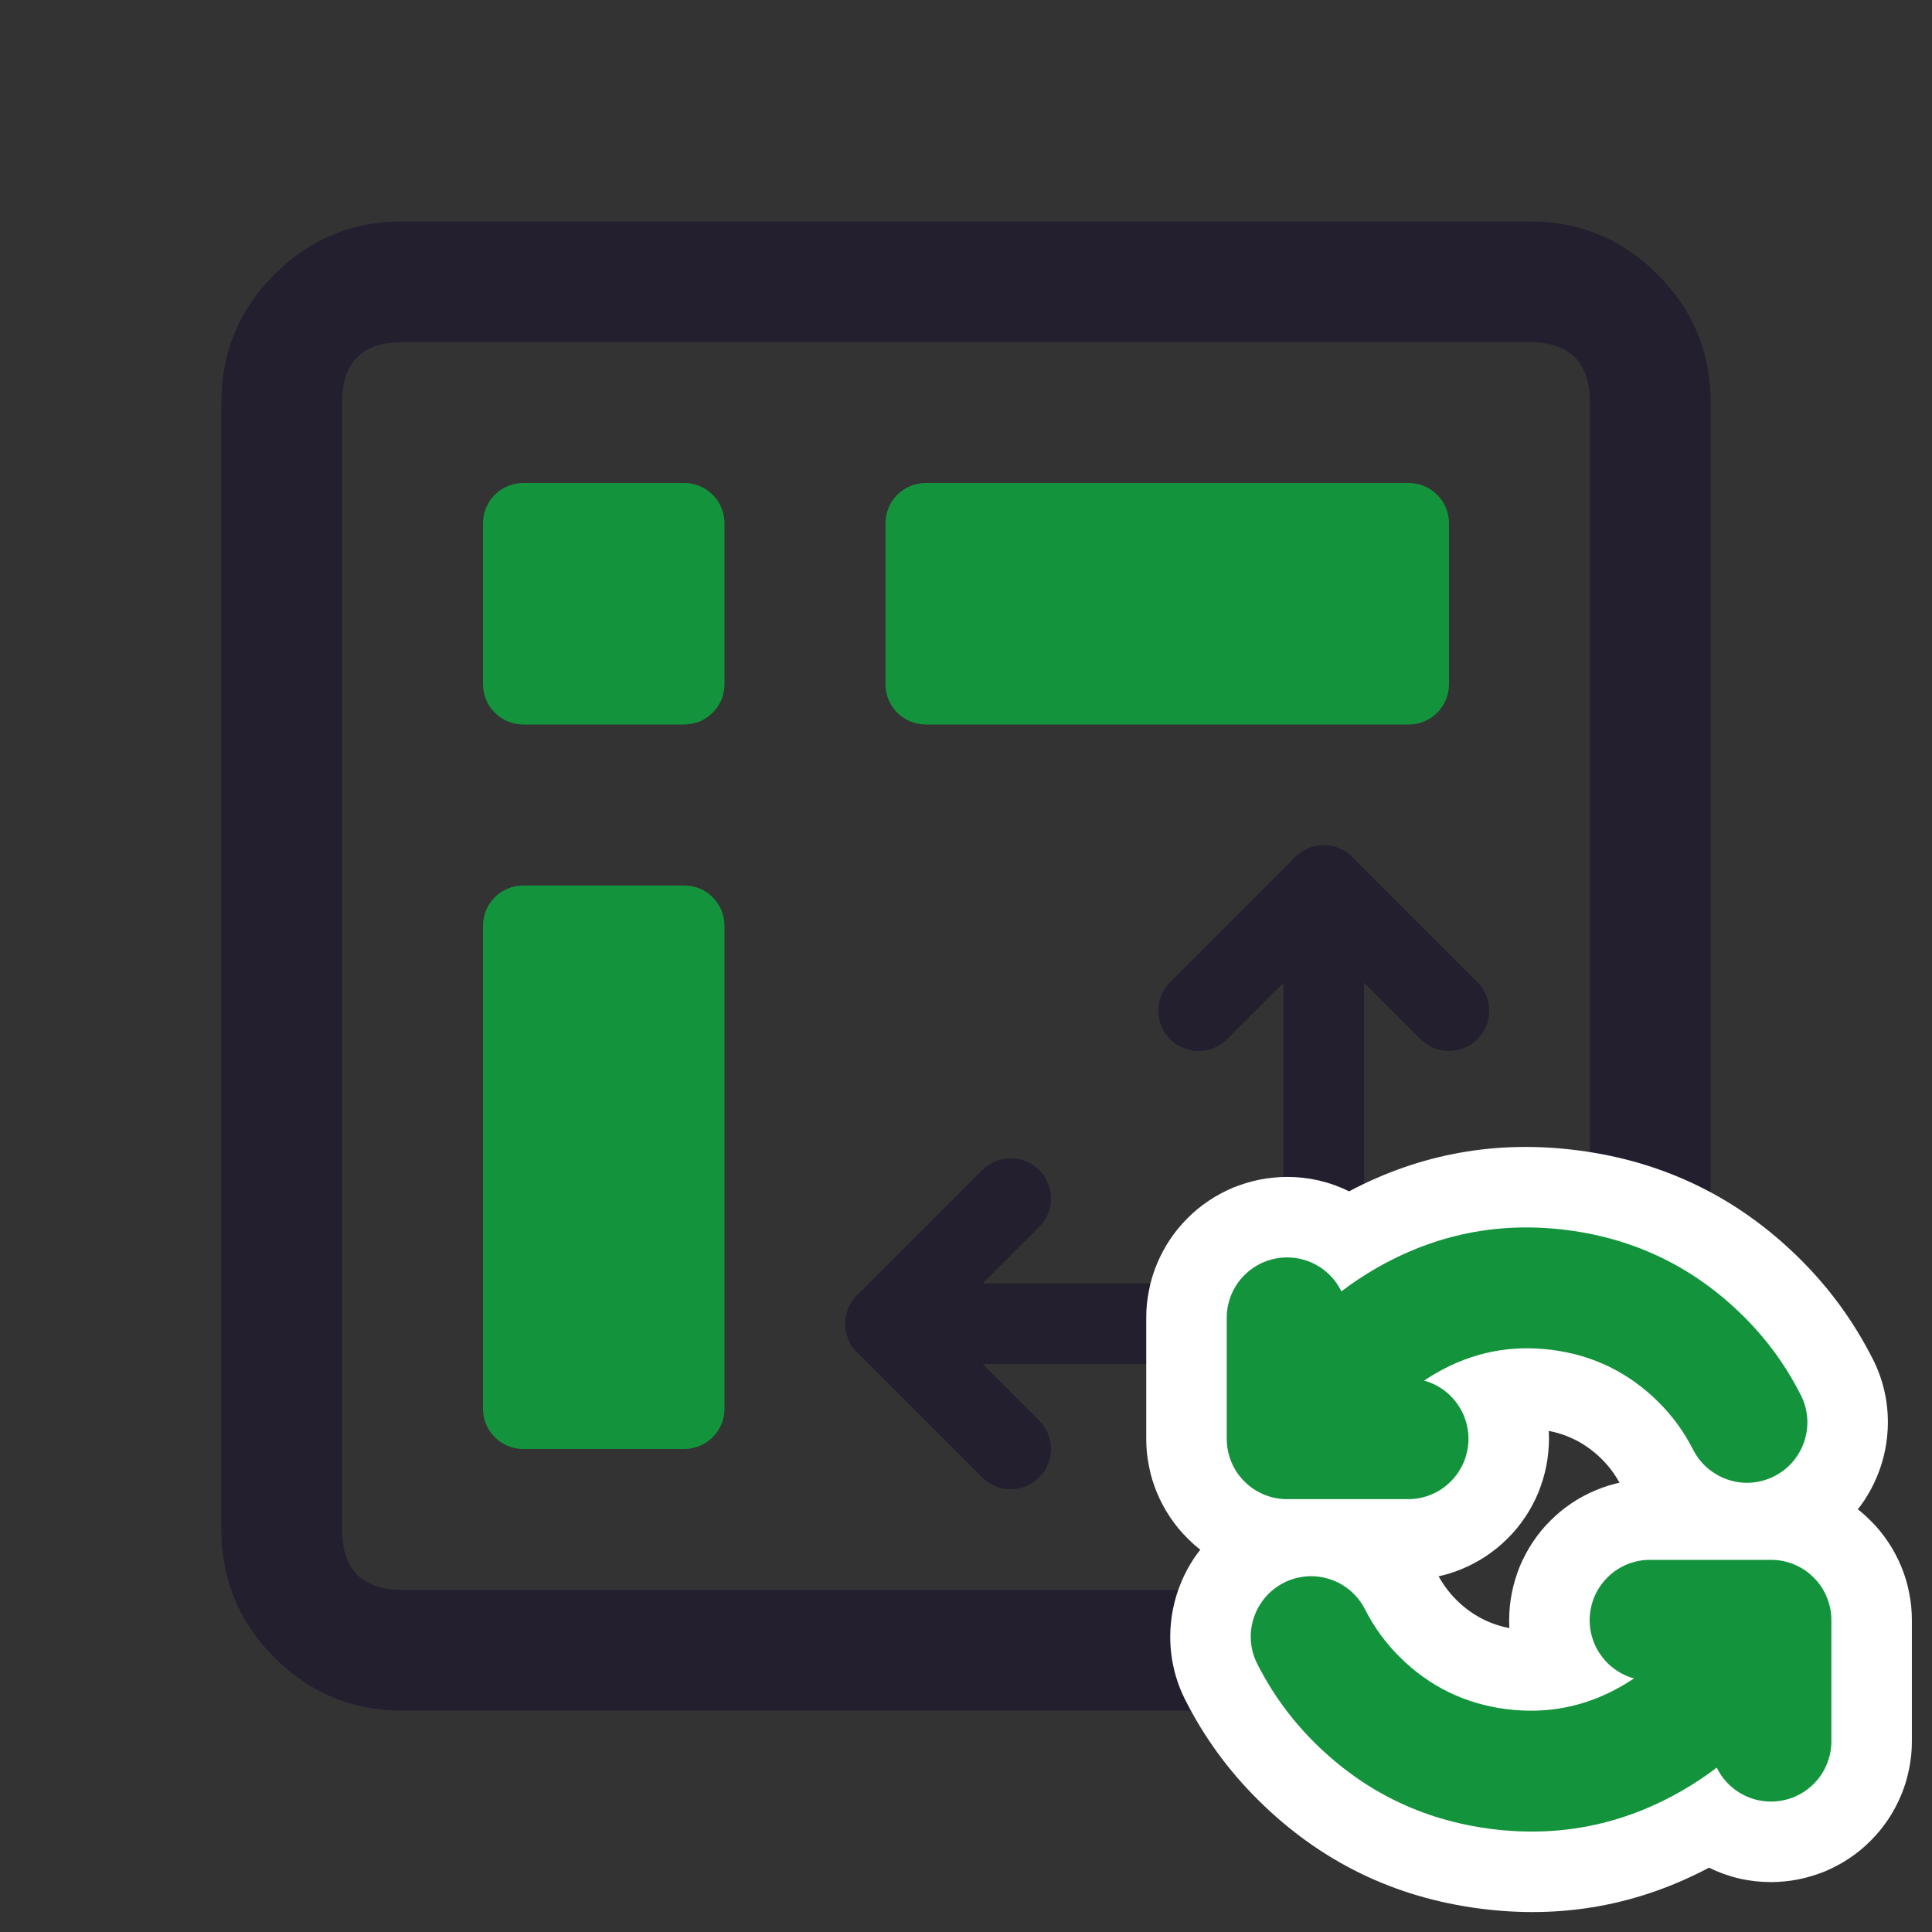 <svg xmlns="http://www.w3.org/2000/svg" xmlns:xlink="http://www.w3.org/1999/xlink" fill="none" version="1.1" width="24" height="24" viewBox="0 0 24 24"><rect x="0" y="0" width="24" height="24" fill="#333333" stroke="none"/><defs><clipPath id="master_svg0_63_01330"><rect x="0" y="0" width="24" height="24" rx="0"/></clipPath></defs><g clip-path="url(#master_svg0_63_01330)"><g><path d="M6,6.5L6,8.5C6,8.776,6.224,9,6.5,9L8.5,9C8.776,9,9,8.776,9,8.5L9,6.5C9,6.224,8.776,6,8.5,6L6.5,6C6.224,6,6,6.224,6,6.5Z" fill="#13943C" fill-opacity="1"/></g><g><path d="M11,6.5L11,8.5C11,8.776,11.224,9,11.5,9L17.5,9C17.776,9,18,8.776,18,8.5L18,6.5C18,6.224,17.776,6,17.5,6L11.5,6C11.224,6,11,6.224,11,6.5Z" fill="#13943C" fill-opacity="1"/></g><g><path d="M6,11.5L6,17.5C6,17.776,6.224,18,6.5,18L8.5,18C8.776,18,9,17.776,9,17.5L9,11.5C9,11.224,8.776,11,8.5,11L6.5,11C6.224,11,6,11.224,6,11.5Z" fill="#13943C" fill-opacity="1"/></g><g><g><path d="M14.536,12.202L14.536,12.202Q14.465,12.272,14.427,12.364Q14.389,12.456,14.389,12.556Q14.389,12.605,14.399,12.653Q14.408,12.701,14.427,12.747Q14.446,12.792,14.473,12.833Q14.501,12.874,14.536,12.909Q14.57,12.944,14.611,12.971Q14.652,12.999,14.698,13.017Q14.743,13.036,14.792,13.046Q14.84,13.056,14.889,13.056Q14.989,13.056,15.081,13.018Q15.172,12.979,15.243,12.909L16.445,11.707L17.647,12.909L17.647,12.909Q17.717,12.979,17.809,13.017Q17.901,13.056,18,13.056Q18.05,13.056,18.098,13.046Q18.146,13.036,18.192,13.017Q18.237,12.999,18.278,12.971Q18.319,12.944,18.354,12.909Q18.389,12.874,18.416,12.833Q18.443,12.792,18.462,12.747Q18.481,12.701,18.491,12.653Q18.5,12.605,18.5,12.556Q18.5,12.456,18.462,12.364Q18.424,12.272,18.354,12.202L16.798,10.646Q16.728,10.576,16.636,10.538Q16.544,10.5,16.445,10.5Q16.345,10.5,16.253,10.538Q16.161,10.576,16.091,10.646L14.536,12.202Z" fill-rule="evenodd" fill="#231F2E" fill-opacity="1"/></g><g><path d="M15.944,11Q15.944,10.951,15.954,10.902Q15.964,10.854,15.982,10.809Q16.001,10.763,16.029,10.722Q16.056,10.681,16.091,10.646Q16.126,10.612,16.167,10.584Q16.208,10.557,16.253,10.538Q16.299,10.519,16.347,10.51Q16.395,10.5,16.444,10.5Q16.494,10.5,16.542,10.51Q16.59,10.519,16.636,10.538Q16.681,10.557,16.722,10.584Q16.763,10.612,16.798,10.646Q16.833,10.681,16.86,10.722Q16.888,10.763,16.906,10.809Q16.925,10.854,16.935,10.902Q16.944,10.951,16.944,11L16.944,15.278Q16.944,15.968,16.456,16.456Q15.968,16.944,15.278,16.944L11,16.944Q10.951,16.944,10.902,16.935Q10.854,16.925,10.809,16.906Q10.763,16.888,10.722,16.86Q10.681,16.833,10.646,16.798Q10.612,16.763,10.584,16.722Q10.557,16.681,10.538,16.636Q10.519,16.59,10.51,16.542Q10.5,16.494,10.5,16.444Q10.5,16.395,10.51,16.347Q10.519,16.299,10.538,16.253Q10.557,16.208,10.584,16.167Q10.612,16.126,10.646,16.091Q10.681,16.056,10.722,16.029Q10.763,16.001,10.809,15.982Q10.854,15.964,10.902,15.954Q10.951,15.944,11,15.944L15.278,15.944Q15.554,15.944,15.749,15.749Q15.944,15.554,15.944,15.278L15.944,11Z" fill-rule="evenodd" fill="#231F2E" fill-opacity="1"/></g><g><path d="M12.909,15.242Q12.979,15.172,13.017,15.08Q13.056,14.988,13.056,14.889Q13.056,14.84,13.046,14.791Q13.036,14.743,13.017,14.698Q12.999,14.652,12.971,14.611Q12.944,14.57,12.909,14.535Q12.874,14.5,12.833,14.473Q12.792,14.446,12.747,14.427Q12.701,14.408,12.653,14.398Q12.605,14.389,12.556,14.389Q12.456,14.389,12.364,14.427Q12.272,14.465,12.202,14.535L12.202,14.535L10.646,16.091Q10.576,16.161,10.538,16.253Q10.5,16.345,10.5,16.444Q10.5,16.544,10.538,16.636Q10.576,16.728,10.646,16.798L12.202,18.354Q12.272,18.424,12.364,18.462Q12.456,18.5,12.556,18.5Q12.605,18.5,12.653,18.49Q12.701,18.481,12.747,18.462Q12.792,18.443,12.833,18.416Q12.874,18.388,12.909,18.354Q12.944,18.319,12.971,18.278Q12.999,18.237,13.017,18.191Q13.036,18.146,13.046,18.098Q13.056,18.049,13.056,18Q13.056,17.901,13.017,17.809Q12.979,17.717,12.909,17.646L12.909,17.646L11.707,16.444L12.909,15.242L12.909,15.242Z" fill-rule="evenodd" fill="#231F2E" fill-opacity="1"/></g></g><g><path d="M19.75,12L19.75,16.25Q19.75,16.324,19.764,16.396Q19.779,16.469,19.807,16.537Q19.835,16.605,19.876,16.667Q19.917,16.728,19.97,16.78Q20.022,16.833,20.083,16.874Q20.145,16.915,20.213,16.943Q20.281,16.971,20.354,16.986Q20.426,17,20.5,17Q20.574,17,20.646,16.986Q20.719,16.971,20.787,16.943Q20.855,16.915,20.917,16.874Q20.978,16.833,21.03,16.78Q21.083,16.728,21.124,16.667Q21.165,16.605,21.193,16.537Q21.221,16.469,21.236,16.396Q21.25,16.324,21.25,16.25L21.25,5Q21.25,4.068,20.591,3.409Q19.932,2.75,19,2.75L5,2.75Q4.068,2.75,3.409,3.409Q2.75,4.068,2.75,5L2.75,19Q2.75,19.932,3.409,20.591Q4.068,21.25,5,21.25L16.25,21.25Q16.324,21.25,16.396,21.236Q16.469,21.221,16.537,21.193Q16.605,21.165,16.667,21.124Q16.728,21.083,16.78,21.03Q16.833,20.978,16.874,20.917Q16.915,20.855,16.943,20.787Q16.971,20.719,16.986,20.646Q17,20.574,17,20.5Q17,20.426,16.986,20.354Q16.971,20.281,16.943,20.213Q16.915,20.145,16.874,20.083Q16.833,20.022,16.78,19.97Q16.728,19.917,16.667,19.876Q16.605,19.835,16.537,19.807Q16.469,19.779,16.396,19.764Q16.324,19.75,16.25,19.75L5,19.75Q4.25,19.75,4.25,19L4.25,5Q4.25,4.25,5,4.25L19,4.25Q19.75,4.25,19.75,5L19.75,12Z" fill-rule="evenodd" fill="#231F2E" fill-opacity="1"/></g><g><g><path d="M14.239,16.37L14.239,17.873Q14.239,17.959,14.247,18.044Q14.256,18.13,14.273,18.214Q14.289,18.299,14.314,18.381Q14.339,18.463,14.372,18.543Q14.405,18.622,14.446,18.698Q14.486,18.774,14.534,18.845Q14.582,18.917,14.636,18.983Q14.691,19.05,14.752,19.11Q14.812,19.171,14.879,19.226Q14.945,19.28,15.017,19.328Q15.088,19.376,15.164,19.416Q15.24,19.457,15.319,19.49Q15.399,19.523,15.481,19.548Q15.563,19.573,15.648,19.589Q15.732,19.606,15.817,19.615Q15.903,19.623,15.989,19.623L17.492,19.623Q17.578,19.623,17.663,19.615Q17.749,19.606,17.833,19.589Q17.917,19.573,18,19.548Q18.082,19.523,18.161,19.49Q18.241,19.457,18.317,19.416Q18.393,19.376,18.464,19.328Q18.535,19.28,18.602,19.226Q18.668,19.171,18.729,19.11Q18.79,19.05,18.845,18.983Q18.899,18.917,18.947,18.845Q18.995,18.774,19.035,18.698Q19.076,18.622,19.109,18.543Q19.141,18.463,19.166,18.381Q19.191,18.299,19.208,18.214Q19.225,18.13,19.233,18.044Q19.242,17.959,19.242,17.873Q19.242,17.824,19.239,17.775Q19.617,17.848,19.896,18.124Q20.045,18.272,20.139,18.459L20.14,18.46Q20.195,18.567,20.263,18.667Q20.332,18.766,20.414,18.855Q20.496,18.944,20.589,19.02Q20.682,19.097,20.785,19.16Q20.888,19.224,20.999,19.272Q21.109,19.321,21.225,19.354Q21.342,19.386,21.461,19.403Q21.581,19.42,21.702,19.42Q21.788,19.42,21.873,19.411Q21.959,19.403,22.043,19.386Q22.127,19.369,22.21,19.344Q22.292,19.319,22.371,19.286Q22.451,19.253,22.526,19.213Q22.602,19.172,22.674,19.125Q22.745,19.077,22.812,19.022Q22.878,18.968,22.939,18.907Q23,18.846,23.054,18.78Q23.109,18.713,23.157,18.642Q23.204,18.57,23.245,18.494Q23.285,18.419,23.318,18.339Q23.351,18.26,23.376,18.178Q23.401,18.095,23.418,18.011Q23.435,17.927,23.443,17.841Q23.452,17.756,23.452,17.67Q23.452,17.252,23.263,16.879L23.263,16.879L23.262,16.878Q22.911,16.185,22.358,15.637Q21.207,14.497,19.599,14.29Q18.089,14.095,16.759,14.799Q16.395,14.62,15.989,14.62Q15.903,14.62,15.817,14.629Q15.732,14.637,15.648,14.654Q15.563,14.671,15.481,14.696Q15.399,14.721,15.319,14.753Q15.24,14.786,15.164,14.827Q15.088,14.867,15.017,14.915Q14.945,14.963,14.879,15.017Q14.812,15.072,14.752,15.133Q14.691,15.194,14.636,15.26Q14.582,15.326,14.534,15.398Q14.486,15.469,14.446,15.545Q14.405,15.621,14.372,15.701Q14.339,15.78,14.314,15.862Q14.289,15.944,14.273,16.029Q14.256,16.113,14.247,16.199Q14.239,16.284,14.239,16.37Z" fill-rule="evenodd" fill="#FFFFFF" fill-opacity="1"/></g><g><path d="M20.497,18.377Q20.411,18.377,20.326,18.385Q20.24,18.394,20.156,18.411Q20.072,18.427,19.989,18.452Q19.907,18.477,19.828,18.51Q19.748,18.543,19.672,18.584Q19.596,18.624,19.525,18.672Q19.454,18.72,19.387,18.774Q19.321,18.829,19.26,18.89Q19.199,18.95,19.144,19.017Q19.09,19.083,19.042,19.155Q18.994,19.226,18.954,19.302Q18.913,19.378,18.88,19.457Q18.848,19.537,18.823,19.619Q18.798,19.701,18.781,19.786Q18.764,19.87,18.756,19.955Q18.747,20.041,18.747,20.127Q18.747,20.176,18.75,20.225Q18.372,20.152,18.093,19.876Q17.944,19.727,17.849,19.54Q17.794,19.433,17.726,19.333Q17.657,19.234,17.575,19.145Q17.493,19.056,17.4,18.98Q17.307,18.903,17.204,18.84Q17.101,18.776,16.99,18.728Q16.88,18.679,16.764,18.646Q16.647,18.614,16.528,18.597Q16.408,18.58,16.287,18.58Q16.202,18.58,16.116,18.589Q16.03,18.597,15.946,18.614Q15.862,18.631,15.779,18.656Q15.697,18.681,15.618,18.714Q15.538,18.747,15.463,18.787Q15.387,18.828,15.315,18.875Q15.244,18.923,15.177,18.978Q15.111,19.032,15.05,19.093Q14.989,19.154,14.935,19.22Q14.88,19.287,14.832,19.358Q14.785,19.43,14.744,19.505Q14.704,19.581,14.671,19.661Q14.638,19.74,14.613,19.822Q14.588,19.905,14.571,19.989Q14.554,20.073,14.546,20.159Q14.537,20.244,14.537,20.33Q14.537,20.748,14.726,21.121Q15.077,21.814,15.631,22.362Q16.782,23.503,18.39,23.71Q19.9,23.905,21.23,23.201Q21.594,23.38,22,23.38Q22.086,23.38,22.172,23.371Q22.257,23.363,22.341,23.346Q22.426,23.329,22.508,23.304Q22.59,23.279,22.67,23.247Q22.749,23.214,22.825,23.173Q22.901,23.133,22.972,23.085Q23.044,23.037,23.11,22.983Q23.177,22.928,23.237,22.867Q23.298,22.806,23.353,22.74Q23.407,22.673,23.455,22.602Q23.503,22.531,23.543,22.455Q23.584,22.379,23.617,22.299Q23.65,22.22,23.675,22.138Q23.7,22.055,23.716,21.971Q23.733,21.887,23.742,21.801Q23.75,21.716,23.75,21.63L23.75,20.127Q23.75,20.041,23.742,19.955Q23.733,19.87,23.716,19.786Q23.7,19.701,23.675,19.619Q23.65,19.537,23.617,19.457Q23.584,19.378,23.543,19.302Q23.503,19.226,23.455,19.155Q23.407,19.083,23.353,19.017Q23.298,18.95,23.237,18.89Q23.177,18.829,23.11,18.774Q23.044,18.72,22.972,18.672Q22.901,18.624,22.825,18.584Q22.749,18.543,22.67,18.51Q22.59,18.477,22.508,18.452Q22.426,18.427,22.341,18.411Q22.257,18.394,22.172,18.385Q22.086,18.377,22,18.377L20.497,18.377Z" fill-rule="evenodd" fill="#FFFFFF" fill-opacity="1"/></g></g><g><g><path d="M16.177,18.623L15.989,18.623Q15.915,18.623,15.843,18.609Q15.77,18.594,15.702,18.566Q15.634,18.538,15.572,18.497Q15.511,18.456,15.459,18.403Q15.406,18.351,15.365,18.29Q15.324,18.228,15.296,18.16Q15.268,18.092,15.253,18.019Q15.239,17.947,15.239,17.873L15.239,16.37Q15.239,16.296,15.253,16.224Q15.268,16.151,15.296,16.083Q15.324,16.015,15.365,15.954Q15.406,15.892,15.459,15.84Q15.511,15.788,15.572,15.747Q15.634,15.706,15.702,15.677Q15.77,15.649,15.843,15.635Q15.915,15.62,15.989,15.62Q16.094,15.62,16.196,15.649Q16.297,15.678,16.387,15.734Q16.476,15.79,16.546,15.868Q16.617,15.947,16.663,16.042Q16.863,15.889,17.088,15.759Q18.199,15.117,19.471,15.281Q20.743,15.445,21.655,16.348Q22.093,16.781,22.37,17.33L22.371,17.331L22.371,17.331Q22.452,17.491,22.452,17.67Q22.452,17.743,22.437,17.816Q22.423,17.888,22.394,17.957Q22.366,18.025,22.325,18.086Q22.284,18.148,22.232,18.2Q22.18,18.252,22.118,18.293Q22.057,18.334,21.989,18.362Q21.92,18.391,21.848,18.405Q21.775,18.42,21.702,18.42Q21.598,18.42,21.497,18.391Q21.397,18.363,21.309,18.308Q21.22,18.254,21.15,18.178Q21.079,18.101,21.032,18.008Q20.864,17.676,20.599,17.414Q20.048,16.868,19.279,16.769Q18.51,16.67,17.839,17.058Q17.763,17.102,17.691,17.15Q17.75,17.166,17.806,17.192Q17.861,17.217,17.912,17.252Q17.963,17.286,18.007,17.328Q18.051,17.37,18.088,17.419Q18.125,17.467,18.154,17.521Q18.183,17.575,18.202,17.633Q18.222,17.691,18.232,17.751Q18.242,17.812,18.242,17.873Q18.242,17.947,18.227,18.019Q18.213,18.092,18.185,18.16Q18.156,18.228,18.115,18.29Q18.074,18.351,18.022,18.403Q17.97,18.456,17.908,18.497Q17.847,18.538,17.779,18.566Q17.711,18.594,17.638,18.609Q17.566,18.623,17.492,18.623L16.177,18.623Z" fill-rule="evenodd" fill="#13943C" fill-opacity="1"/></g><g><path d="M21.812,19.377L20.497,19.377Q20.423,19.377,20.351,19.391Q20.278,19.406,20.21,19.434Q20.142,19.462,20.081,19.503Q20.019,19.544,19.967,19.597Q19.915,19.649,19.874,19.71Q19.833,19.772,19.804,19.84Q19.776,19.908,19.762,19.981Q19.747,20.053,19.747,20.127Q19.747,20.188,19.757,20.249Q19.767,20.309,19.787,20.367Q19.806,20.425,19.835,20.479Q19.864,20.533,19.901,20.581Q19.938,20.63,19.982,20.672Q20.026,20.714,20.077,20.748Q20.128,20.783,20.183,20.808Q20.239,20.834,20.298,20.85Q20.226,20.898,20.15,20.942Q19.479,21.33,18.71,21.231Q17.941,21.132,17.39,20.586Q17.125,20.324,16.957,19.992Q16.91,19.899,16.839,19.822Q16.769,19.746,16.68,19.691Q16.592,19.637,16.492,19.609Q16.391,19.58,16.287,19.58Q16.214,19.58,16.141,19.595Q16.069,19.609,16,19.637Q15.932,19.666,15.871,19.707Q15.809,19.748,15.757,19.8Q15.705,19.852,15.664,19.914Q15.623,19.975,15.595,20.043Q15.566,20.112,15.552,20.184Q15.537,20.257,15.537,20.33Q15.537,20.509,15.618,20.669Q15.896,21.218,16.334,21.652Q17.246,22.554,18.518,22.719Q19.79,22.883,20.901,22.241Q21.126,22.111,21.326,21.958Q21.372,22.053,21.443,22.132Q21.513,22.21,21.603,22.266Q21.692,22.322,21.793,22.351Q21.895,22.38,22,22.38Q22.074,22.38,22.146,22.365Q22.219,22.351,22.287,22.323Q22.355,22.294,22.417,22.253Q22.478,22.212,22.53,22.16Q22.583,22.108,22.624,22.046Q22.665,21.985,22.693,21.917Q22.721,21.849,22.736,21.776Q22.75,21.704,22.75,21.63L22.75,20.127Q22.75,20.053,22.736,19.981Q22.721,19.908,22.693,19.84Q22.665,19.772,22.624,19.71Q22.583,19.649,22.53,19.597Q22.478,19.544,22.417,19.503Q22.355,19.462,22.287,19.434Q22.219,19.406,22.146,19.391Q22.074,19.377,22,19.377L21.812,19.377Z" fill-rule="evenodd" fill="#13943C" fill-opacity="1"/></g></g></g></svg>